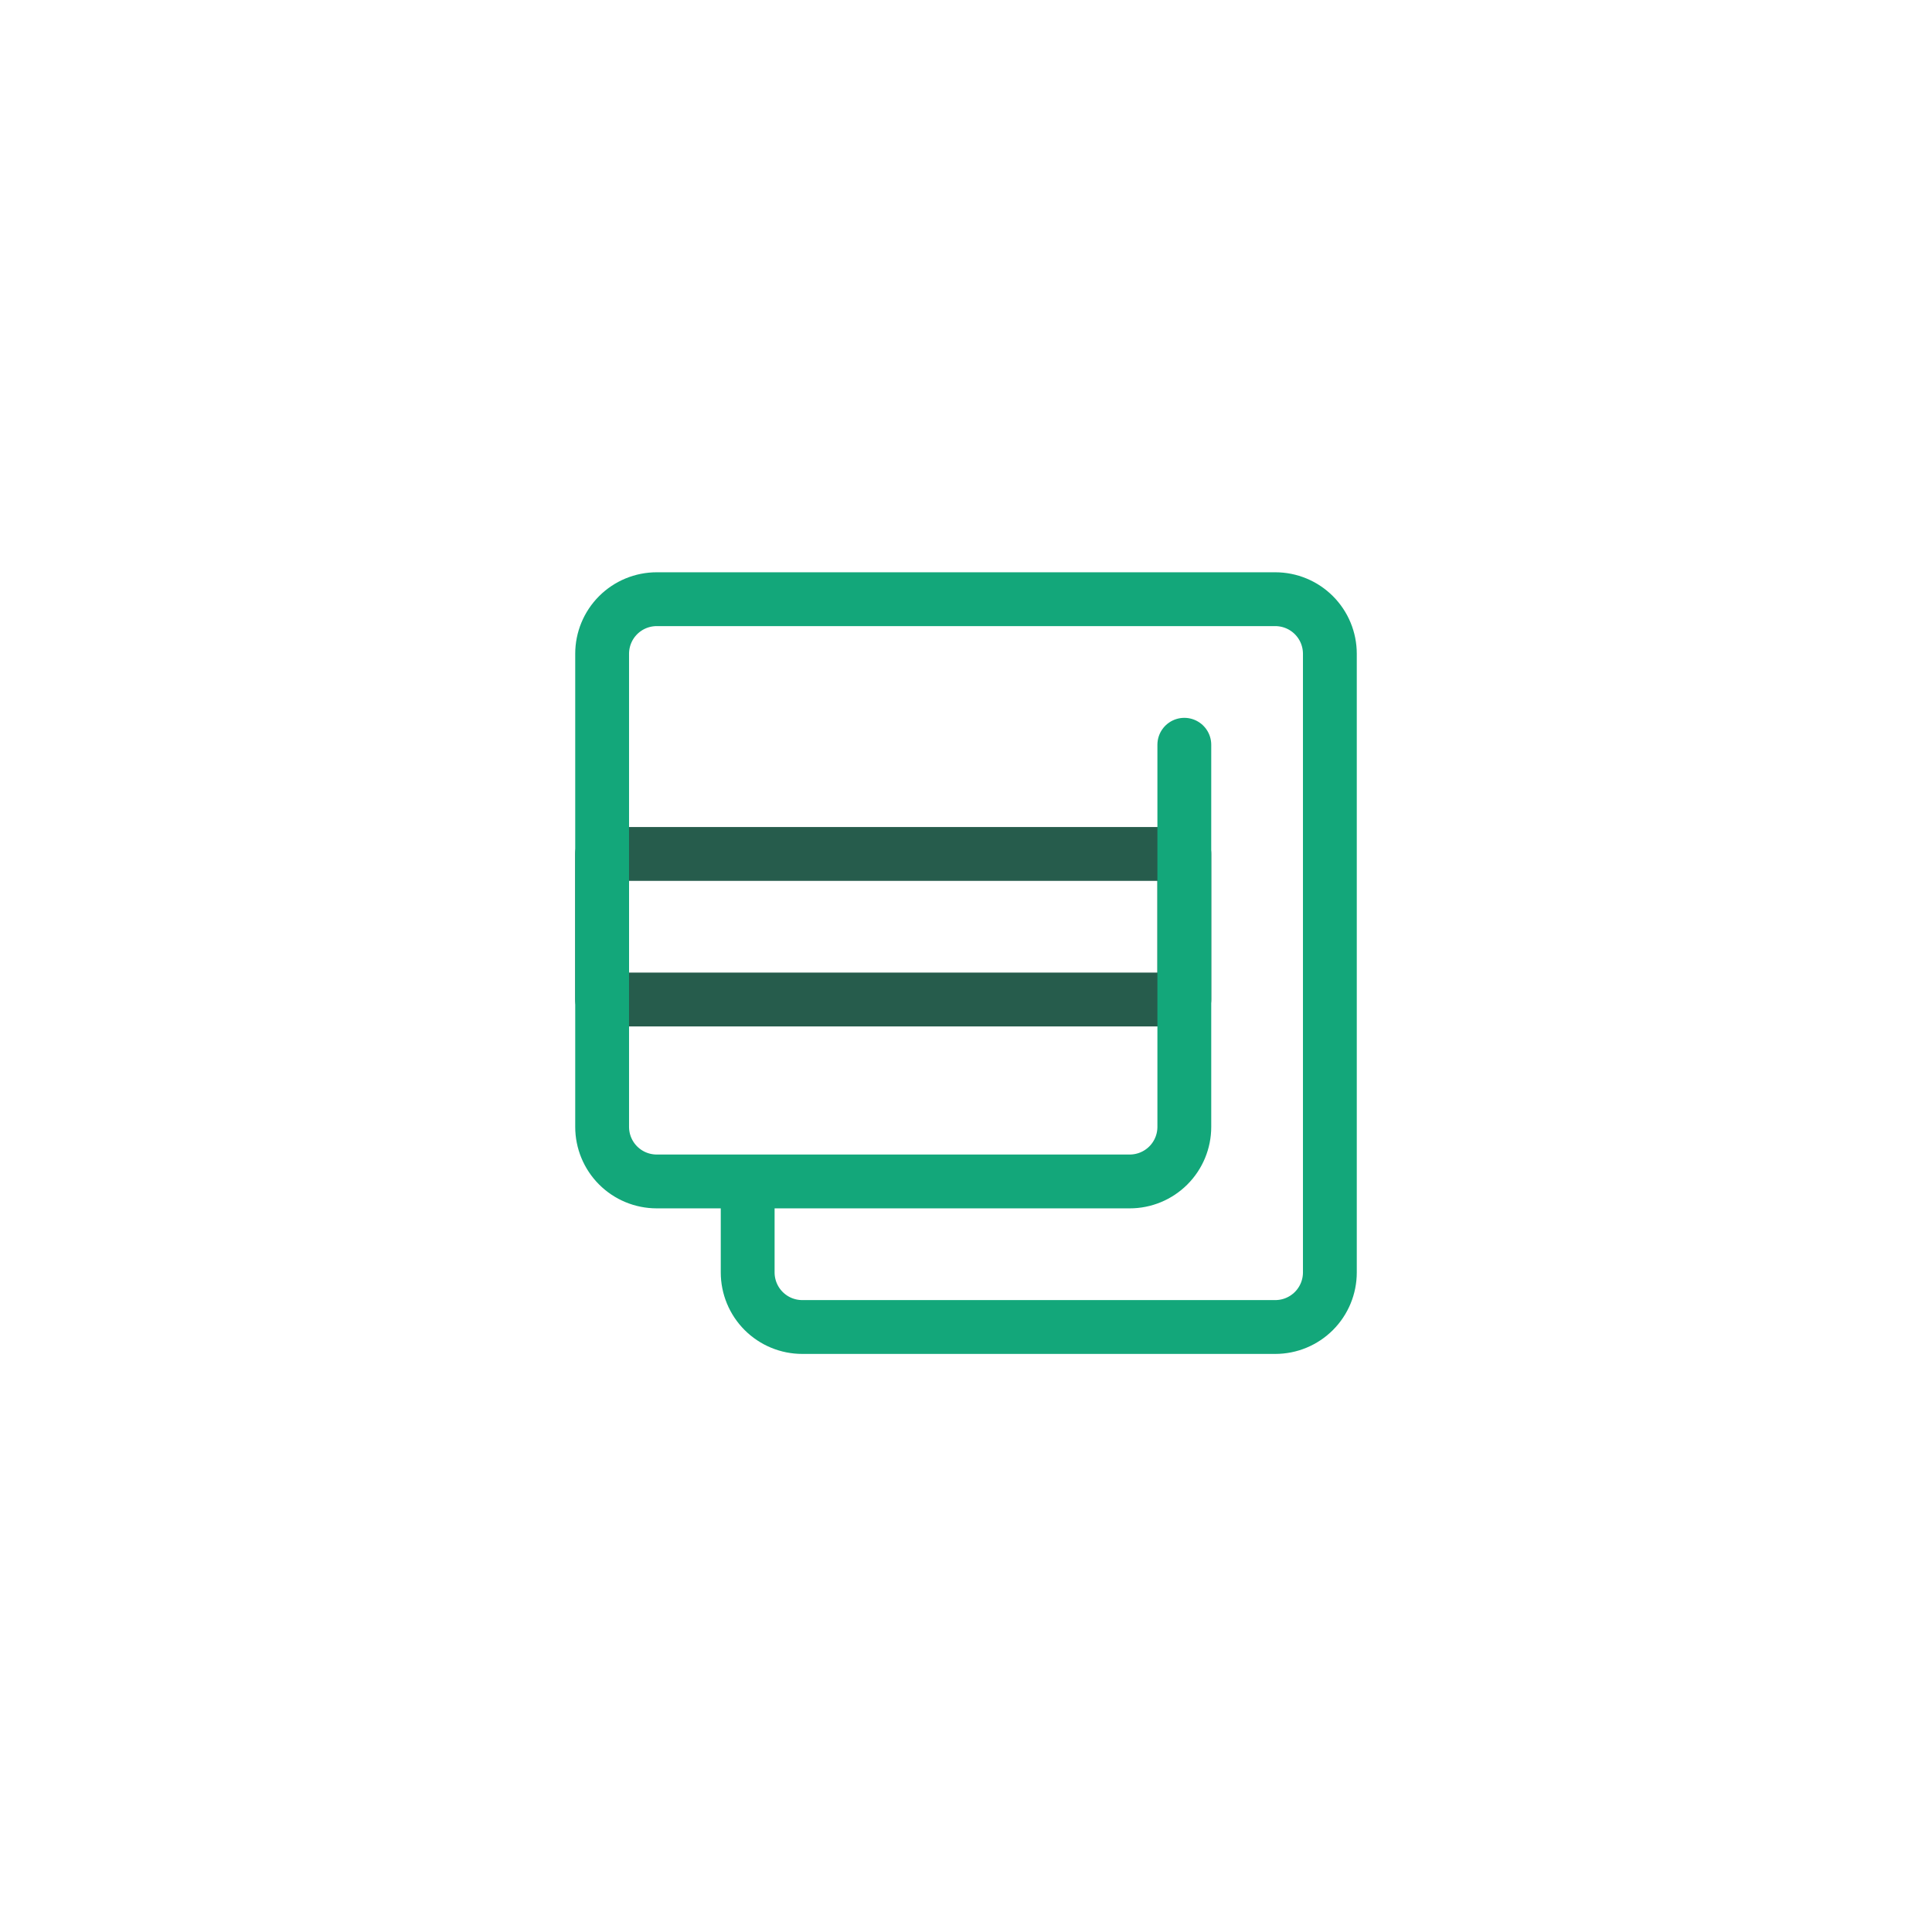 <svg width="323" height="322" viewBox="0 0 323 322" fill="none" xmlns="http://www.w3.org/2000/svg">
<path d="M198 142.75H100.667V167.083H198V142.75Z" stroke="#265C4C" stroke-width="9" stroke-miterlimit="2" stroke-linecap="round" stroke-linejoin="round"/>
<path d="M198 124.5V188.375C198 190.795 197.039 193.116 195.327 194.827C193.616 196.538 191.295 197.5 188.875 197.5H109.792C107.372 197.5 105.051 196.538 103.339 194.827C101.628 193.116 100.667 190.795 100.667 188.375V109.292C100.667 106.871 101.628 104.55 103.339 102.839C105.051 101.128 107.372 100.167 109.792 100.167H213.208C215.628 100.167 217.949 101.128 219.661 102.839C221.372 104.55 222.333 106.871 222.333 109.292V212.708C222.333 215.128 221.372 217.449 219.661 219.161C217.949 220.872 215.628 221.833 213.208 221.833H134.125C131.705 221.833 129.384 220.872 127.673 219.161C125.961 217.449 125 215.128 125 212.708V200.542" stroke="#13A77A" stroke-width="9" stroke-miterlimit="2" stroke-linecap="round" stroke-linejoin="round"/>
</svg>
